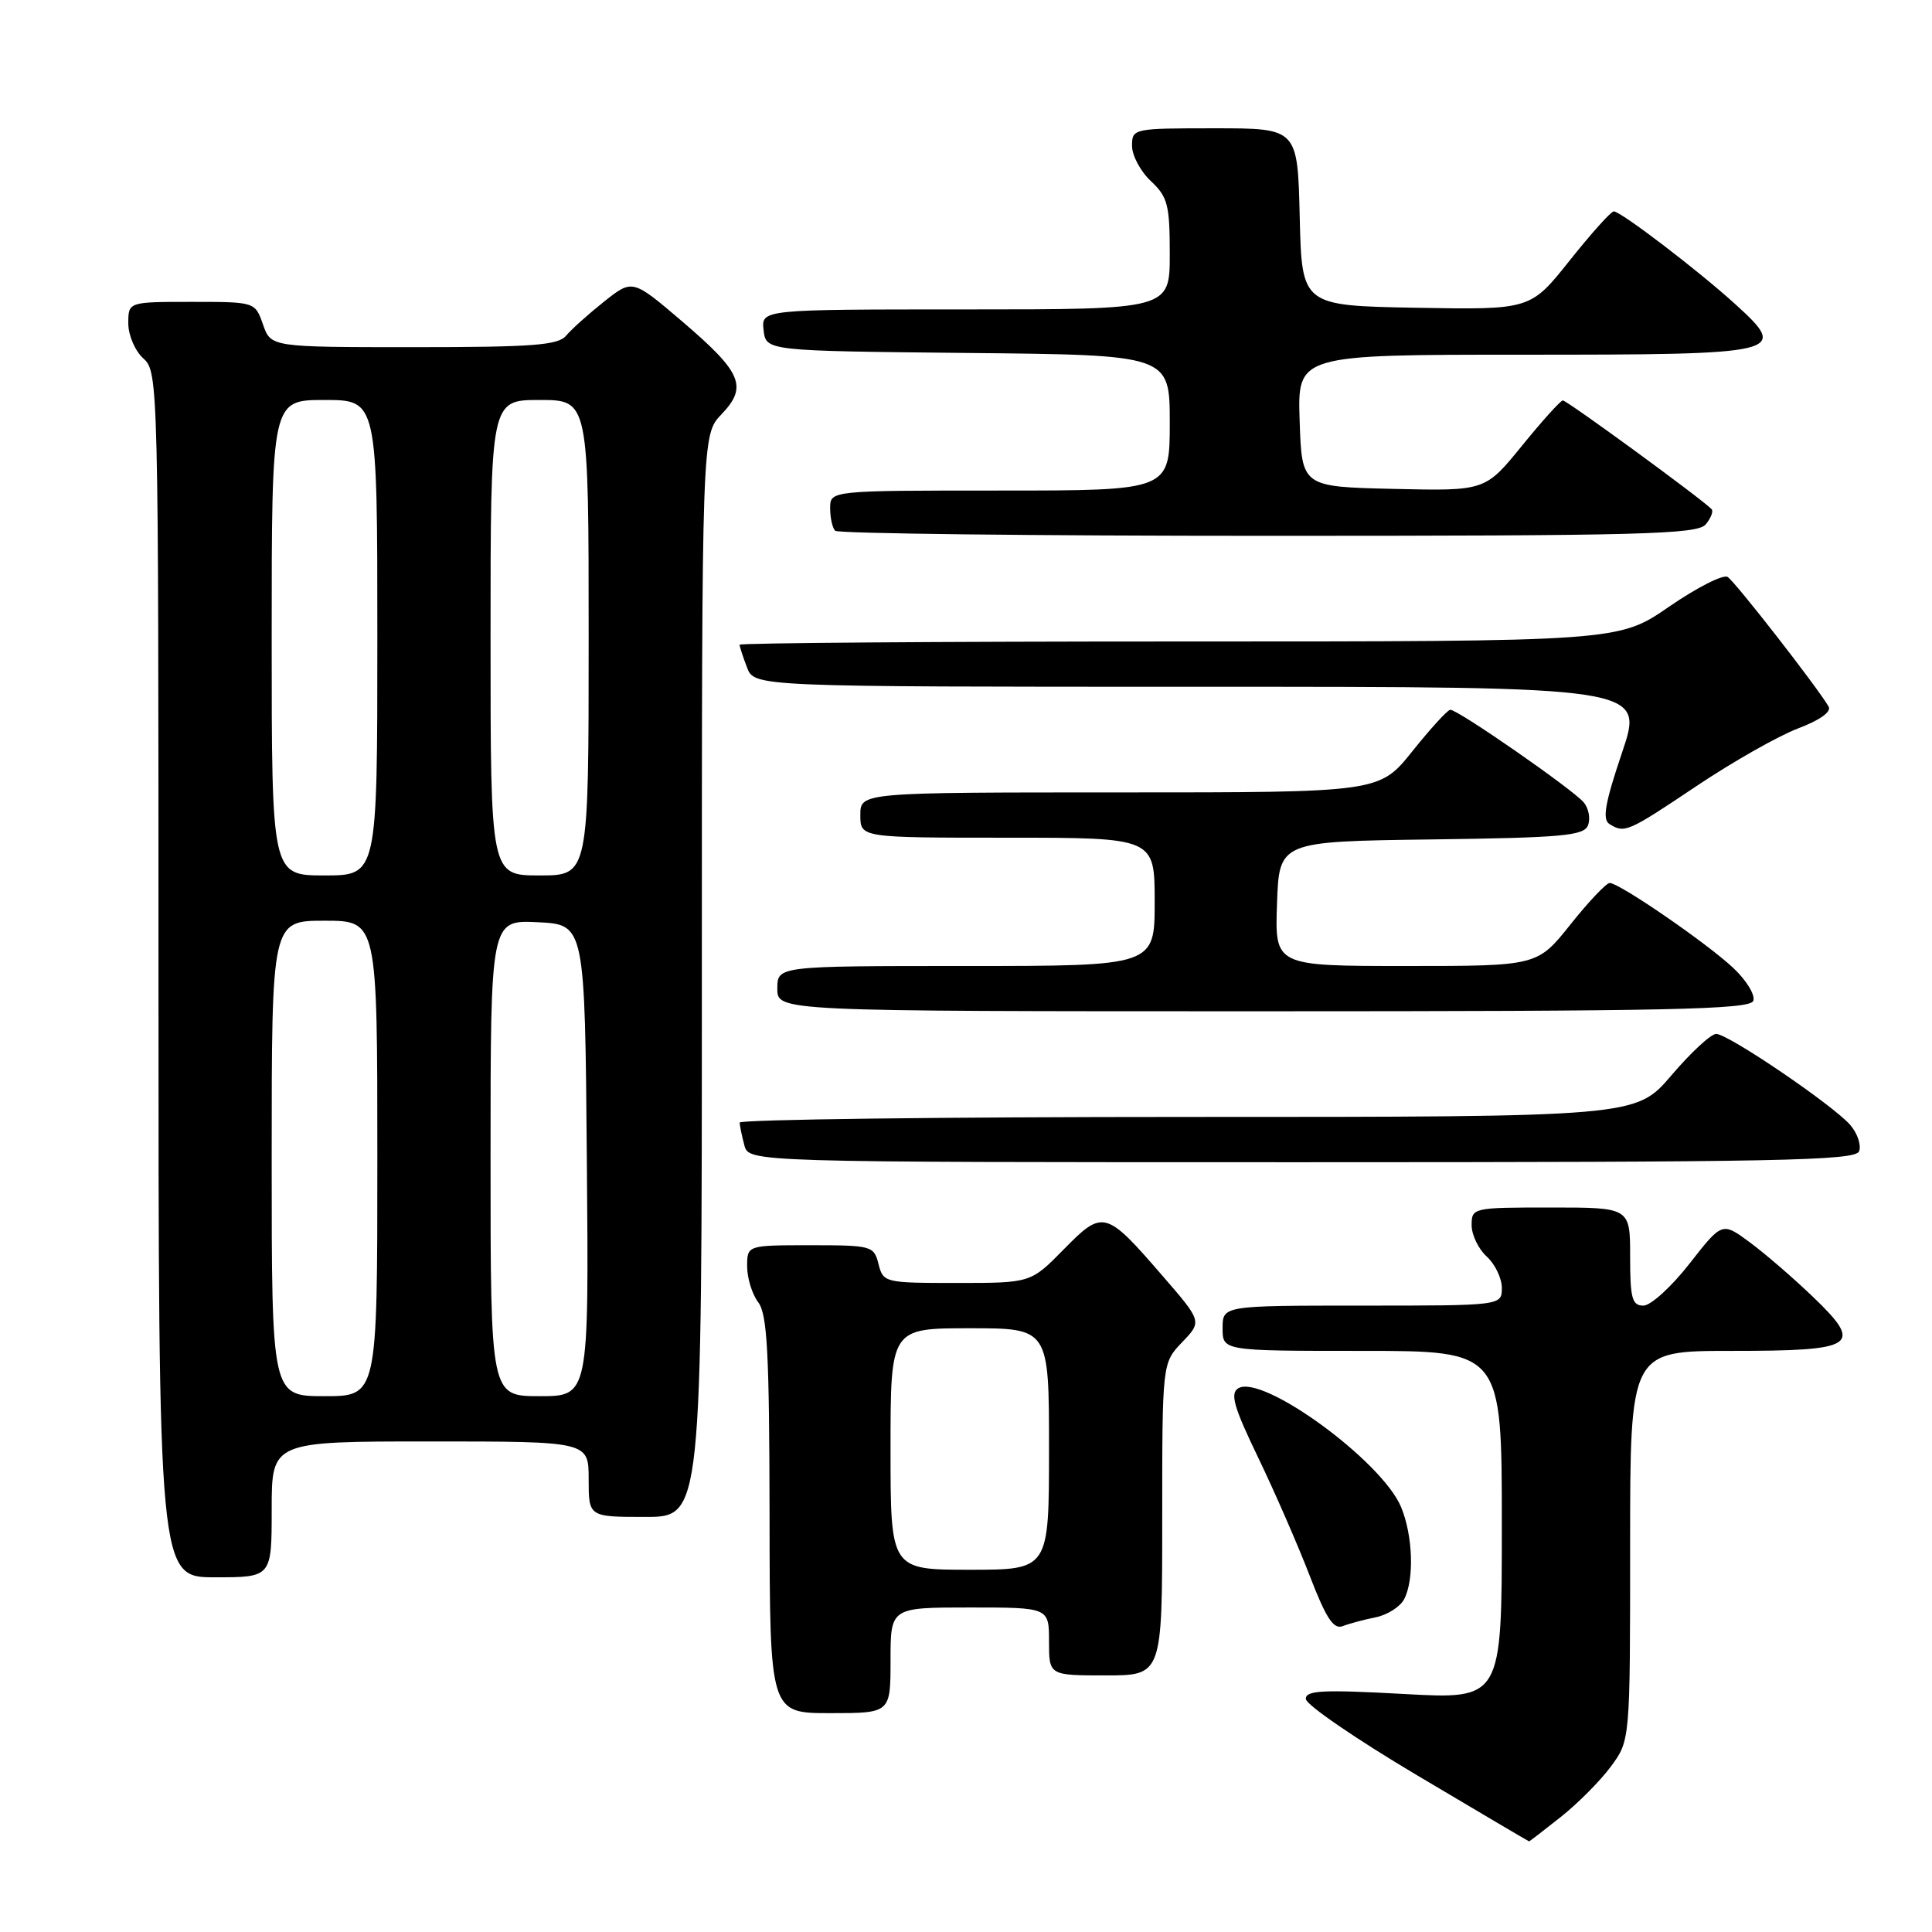 <?xml version="1.0" encoding="UTF-8" standalone="no"?>
<!DOCTYPE svg PUBLIC "-//W3C//DTD SVG 1.1//EN" "http://www.w3.org/Graphics/SVG/1.1/DTD/svg11.dtd" >
<svg xmlns="http://www.w3.org/2000/svg" xmlns:xlink="http://www.w3.org/1999/xlink" version="1.1" viewBox="0 0 256 256">
 <g >
 <path fill="currentColor"
d=" M 206.82 240.75 C 209.08 238.96 212.07 235.95 213.46 234.06 C 216.00 230.61 216.00 230.61 216.00 204.81 C 216.00 179.00 216.00 179.00 229.38 179.00 C 245.99 179.00 246.99 178.34 240.22 171.83 C 237.62 169.34 233.86 166.09 231.84 164.60 C 228.19 161.91 228.19 161.91 223.86 167.45 C 221.48 170.50 218.73 173.00 217.76 173.00 C 216.26 173.00 216.00 172.04 216.00 166.50 C 216.00 160.00 216.00 160.00 205.50 160.00 C 195.15 160.00 195.00 160.03 195.00 162.35 C 195.00 163.63 195.90 165.50 197.00 166.50 C 198.10 167.50 199.00 169.37 199.00 170.65 C 199.00 173.00 199.00 173.00 180.50 173.00 C 162.00 173.00 162.00 173.00 162.00 176.00 C 162.00 179.00 162.00 179.00 180.50 179.00 C 199.00 179.00 199.00 179.00 199.00 202.09 C 199.00 225.18 199.00 225.18 186.00 224.46 C 175.27 223.87 173.00 223.98 173.03 225.12 C 173.04 225.88 179.68 230.43 187.78 235.24 C 195.87 240.05 202.55 243.99 202.61 243.99 C 202.67 244.00 204.56 242.54 206.82 240.75 Z  M 118.00 220.00 C 118.00 213.00 118.00 213.00 128.50 213.00 C 139.00 213.00 139.00 213.00 139.00 217.50 C 139.00 222.00 139.00 222.00 146.50 222.00 C 154.00 222.00 154.00 222.00 154.00 201.30 C 154.00 180.61 154.00 180.61 156.64 177.85 C 159.28 175.10 159.28 175.10 154.01 169.02 C 146.51 160.35 146.15 160.25 140.95 165.55 C 136.58 170.00 136.58 170.00 126.81 170.00 C 117.22 170.00 117.03 169.95 116.41 167.50 C 115.80 165.08 115.51 165.00 107.39 165.00 C 99.00 165.00 99.00 165.00 99.00 167.81 C 99.00 169.35 99.66 171.49 100.47 172.56 C 101.67 174.15 101.94 179.25 101.97 200.75 C 102.00 227.00 102.00 227.00 110.00 227.00 C 118.00 227.00 118.00 227.00 118.00 220.00 Z  M 182.29 214.30 C 183.82 213.99 185.51 212.92 186.04 211.93 C 187.42 209.35 187.23 203.47 185.64 199.67 C 183.08 193.55 167.23 182.01 164.07 183.96 C 162.97 184.64 163.49 186.46 166.72 193.15 C 168.93 197.74 172.00 204.78 173.54 208.79 C 175.72 214.44 176.70 215.94 177.92 215.47 C 178.79 215.13 180.75 214.61 182.29 214.30 Z  M 36.00 200.00 C 36.00 191.00 36.00 191.00 57.00 191.00 C 78.00 191.00 78.00 191.00 78.00 196.00 C 78.00 201.00 78.00 201.00 85.50 201.00 C 93.00 201.00 93.00 201.00 93.00 129.30 C 93.00 57.61 93.00 57.61 95.60 54.90 C 99.11 51.23 98.32 49.36 90.37 42.57 C 83.81 36.98 83.81 36.98 80.06 39.95 C 78.00 41.59 75.73 43.62 75.03 44.46 C 73.97 45.75 70.64 46.00 54.83 46.00 C 35.90 46.00 35.90 46.00 34.85 43.00 C 33.80 40.00 33.80 40.00 25.40 40.00 C 17.00 40.00 17.00 40.00 17.00 42.85 C 17.00 44.42 17.89 46.50 19.00 47.50 C 20.97 49.28 21.00 50.58 21.00 129.15 C 21.00 209.00 21.00 209.00 28.50 209.00 C 36.00 209.00 36.00 209.00 36.00 200.00 Z  M 246.34 152.55 C 246.65 151.75 246.13 150.20 245.20 149.10 C 242.98 146.50 229.01 137.00 227.40 137.00 C 226.71 137.00 224.04 139.47 221.46 142.50 C 216.76 148.00 216.76 148.00 157.38 148.00 C 124.72 148.00 98.01 148.34 98.01 148.75 C 98.02 149.16 98.30 150.51 98.63 151.75 C 99.23 154.00 99.23 154.00 172.51 154.00 C 235.62 154.00 245.86 153.80 246.34 152.55 Z  M 232.32 132.62 C 232.61 131.86 231.42 129.90 229.67 128.26 C 226.17 124.97 214.58 117.00 213.29 117.00 C 212.85 117.00 210.50 119.47 208.09 122.50 C 203.70 128.00 203.70 128.00 186.31 128.00 C 168.92 128.00 168.92 128.00 169.21 119.75 C 169.50 111.50 169.50 111.50 189.65 111.23 C 207.07 111.00 209.89 110.74 210.42 109.35 C 210.76 108.47 210.51 107.11 209.86 106.33 C 208.44 104.62 193.12 93.98 192.17 94.05 C 191.80 94.07 189.54 96.55 187.14 99.55 C 182.77 105.00 182.77 105.00 148.39 105.00 C 114.00 105.00 114.00 105.00 114.00 108.00 C 114.00 111.00 114.00 111.00 133.50 111.00 C 153.00 111.00 153.00 111.00 153.00 119.50 C 153.00 128.00 153.00 128.00 128.00 128.00 C 103.00 128.00 103.00 128.00 103.00 131.00 C 103.00 134.00 103.00 134.00 167.39 134.00 C 221.20 134.00 231.87 133.77 232.32 132.62 Z  M 224.79 104.16 C 229.58 100.95 235.63 97.52 238.23 96.53 C 241.14 95.43 242.71 94.31 242.30 93.62 C 240.72 90.94 229.90 77.06 228.92 76.45 C 228.33 76.08 224.83 77.86 221.16 80.39 C 214.47 85.00 214.47 85.00 156.24 85.00 C 124.21 85.00 98.00 85.20 98.00 85.43 C 98.00 85.67 98.44 87.02 98.98 88.43 C 99.95 91.00 99.95 91.00 158.91 91.00 C 217.87 91.00 217.87 91.00 214.94 99.69 C 212.68 106.38 212.29 108.56 213.25 109.18 C 215.26 110.45 215.66 110.28 224.79 104.16 Z  M 226.02 69.48 C 226.72 68.64 227.06 67.73 226.79 67.46 C 225.30 65.96 207.56 53.01 207.08 53.06 C 206.76 53.09 204.32 55.80 201.65 59.09 C 196.79 65.06 196.79 65.06 184.65 64.78 C 172.50 64.50 172.50 64.50 172.21 55.75 C 171.92 47.00 171.92 47.00 201.84 47.00 C 236.40 47.00 237.12 46.83 229.94 40.31 C 225.00 35.82 214.79 28.03 213.84 28.01 C 213.47 28.00 210.84 30.94 207.98 34.53 C 202.79 41.05 202.79 41.05 187.64 40.78 C 172.50 40.50 172.50 40.50 172.22 28.75 C 171.94 17.00 171.94 17.00 160.97 17.00 C 150.15 17.00 150.00 17.03 150.00 19.33 C 150.00 20.60 151.12 22.71 152.50 24.00 C 154.73 26.09 155.00 27.15 155.00 33.67 C 155.00 41.00 155.00 41.00 127.93 41.00 C 100.87 41.00 100.87 41.00 101.18 43.75 C 101.50 46.50 101.50 46.50 128.25 46.77 C 155.00 47.03 155.00 47.03 155.00 56.02 C 155.00 65.00 155.00 65.00 132.50 65.00 C 110.00 65.00 110.00 65.00 110.00 67.33 C 110.00 68.62 110.30 69.97 110.67 70.33 C 111.03 70.70 136.85 71.00 168.04 71.00 C 217.63 71.00 224.91 70.81 226.02 69.48 Z  M 118.00 192.00 C 118.00 176.00 118.00 176.00 128.50 176.00 C 139.00 176.00 139.00 176.00 139.00 192.00 C 139.00 208.00 139.00 208.00 128.50 208.00 C 118.00 208.00 118.00 208.00 118.00 192.00 Z  M 36.00 153.50 C 36.00 122.00 36.00 122.00 43.00 122.00 C 50.00 122.00 50.00 122.00 50.00 153.50 C 50.00 185.00 50.00 185.00 43.00 185.00 C 36.00 185.00 36.00 185.00 36.00 153.50 Z  M 65.00 153.45 C 65.00 121.90 65.00 121.90 71.25 122.20 C 77.50 122.50 77.50 122.50 77.76 153.75 C 78.03 185.00 78.03 185.00 71.51 185.00 C 65.00 185.00 65.00 185.00 65.00 153.45 Z  M 36.00 84.50 C 36.00 53.00 36.00 53.00 43.00 53.00 C 50.00 53.00 50.00 53.00 50.00 84.50 C 50.00 116.00 50.00 116.00 43.00 116.00 C 36.00 116.00 36.00 116.00 36.00 84.50 Z  M 65.00 84.50 C 65.00 53.00 65.00 53.00 71.50 53.00 C 78.00 53.00 78.00 53.00 78.00 84.50 C 78.00 116.00 78.00 116.00 71.50 116.00 C 65.00 116.00 65.00 116.00 65.00 84.50 Z "/>
</g>
</svg>